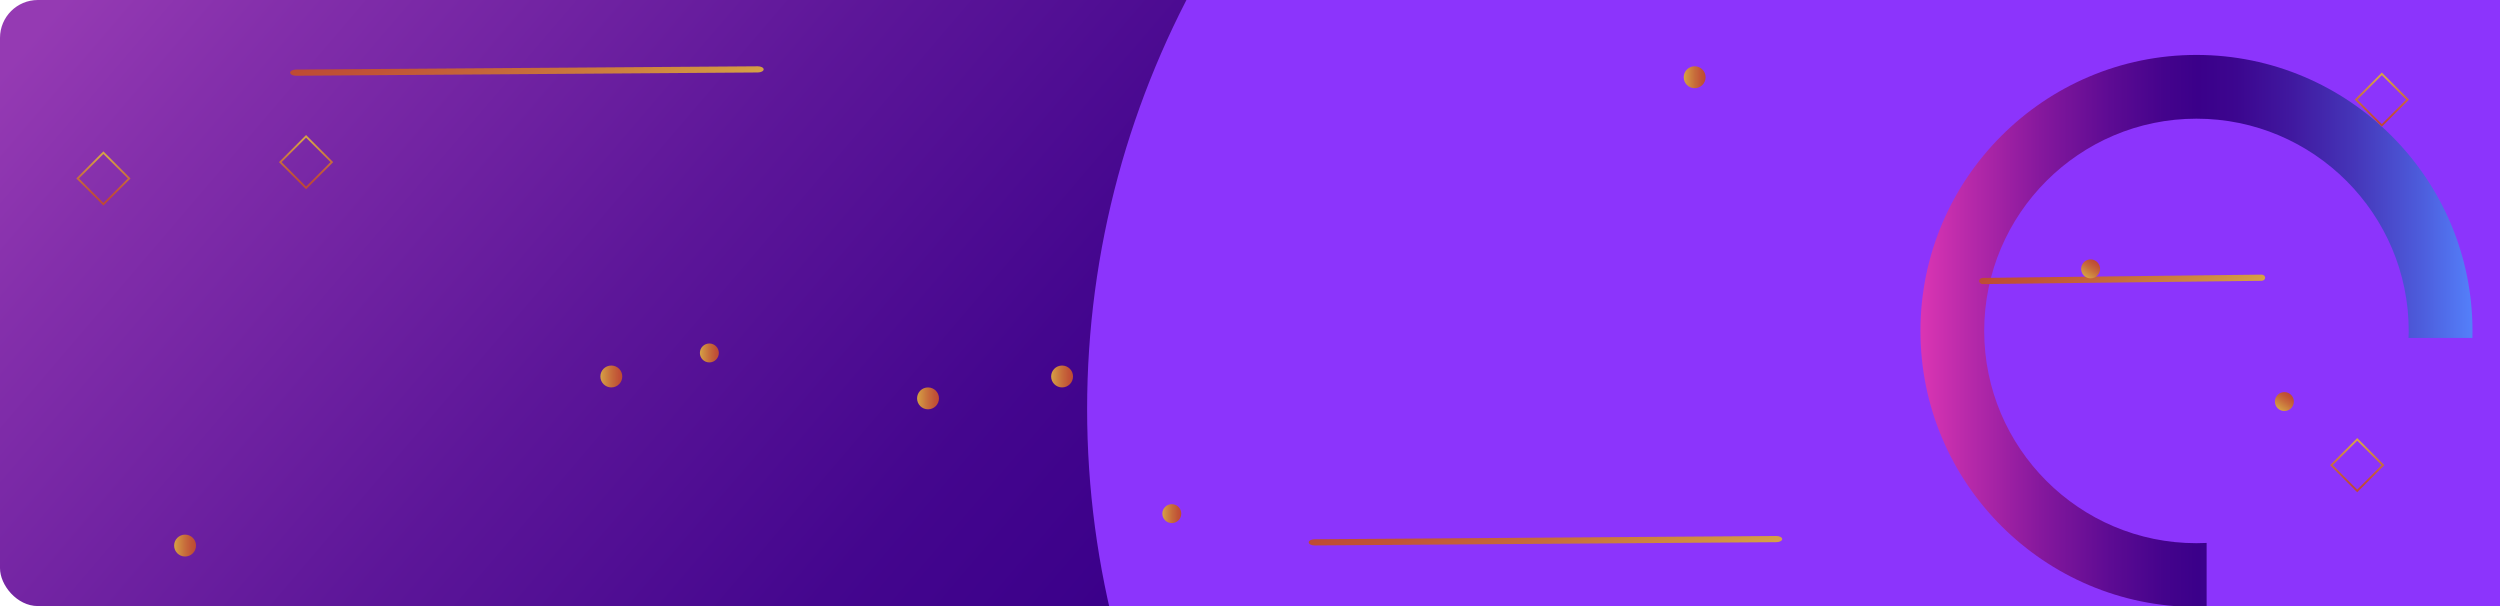 <svg width="1320" height="320" viewBox="0 0 1320 320" fill="none" xmlns="http://www.w3.org/2000/svg">
<g clipPath="url(#clip0_2295_8408)">
<rect width="1320" height="320" rx="20" fill="url(#paint0_linear_2295_8408)"/>
<path d="M776.211 194.605L762.605 181L749 194.605L762.605 208.211L776.211 194.605Z" stroke="url(#paint1_linear_2295_8408)" strokeWidth="3" strokeMiterlimit="10" strokeLinecap="round" strokeLinejoin="round"/>
<path d="M640.211 151.605L626.605 138L613 151.605L626.605 165.211L640.211 151.605Z" stroke="url(#paint2_linear_2295_8408)" strokeWidth="3" strokeMiterlimit="10" strokeLinecap="round" strokeLinejoin="round"/>
<path d="M328.56 198.78C328.56 201.972 325.972 204.56 322.78 204.56C319.588 204.56 317 201.972 317 198.78C317 195.588 319.588 193 322.78 193C325.973 193 328.56 195.588 328.56 198.78Z" fill="url(#paint3_linear_2295_8408)"/>
<path d="M566.56 198.78C566.56 201.972 563.972 204.56 560.78 204.56C557.588 204.56 555 201.972 555 198.78C555 195.588 557.588 193 560.78 193C563.973 193 566.56 195.588 566.56 198.78Z" fill="url(#paint4_linear_2295_8408)"/>
<path d="M495.78 210.341C495.78 213.533 493.192 216.121 490 216.121C486.808 216.121 484.22 213.533 484.22 210.341C484.22 207.149 486.808 204.561 490 204.561C493.193 204.561 495.78 207.149 495.78 210.341Z" fill="url(#paint5_linear_2295_8408)"/>
<path d="M374.542 191.361C377.303 191.361 379.542 189.123 379.542 186.361C379.542 183.6 377.303 181.361 374.542 181.361C371.781 181.361 369.542 183.6 369.542 186.361C369.542 189.123 371.781 191.361 374.542 191.361Z" fill="url(#paint6_linear_2295_8408)"/>
<path d="M705.712 152.195C708.473 152.195 710.712 149.957 710.712 147.195C710.712 144.434 708.473 142.195 705.712 142.195C702.95 142.195 700.712 144.434 700.712 147.195C700.712 149.957 702.95 152.195 705.712 152.195Z" fill="url(#paint7_linear_2295_8408)"/>
<path d="M705.712 276.195C708.473 276.195 710.712 273.957 710.712 271.195C710.712 268.434 708.473 266.195 705.712 266.195C702.95 266.195 700.712 268.434 700.712 271.195C700.712 273.957 702.95 276.195 705.712 276.195Z" fill="url(#paint8_linear_2295_8408)"/>
<g filter="url(#filter0_f_2295_8408)">
<circle cx="1045" cy="216" r="471" fill="#8C34FC"/>
</g>
<path d="M1165.1 286.669C1163.32 286.754 1161.53 286.805 1159.73 286.805C1097.94 286.805 1047.66 236.529 1047.66 174.733C1047.66 112.936 1097.94 62.662 1159.73 62.662C1221.53 62.662 1271.81 112.936 1271.81 174.733C1271.81 175.97 1271.75 177.194 1271.71 178.421H1305.42C1305.45 177.196 1305.47 175.966 1305.47 174.733C1305.47 94.375 1240.09 29 1159.73 29C1079.38 29 1014 94.377 1014 174.733C1014 255.092 1079.38 320.467 1159.73 320.467C1161.53 320.467 1163.32 320.423 1165.1 320.358V286.669Z" fill="url(#paint9_linear_2295_8408)"/>
<path d="M156.256 36.734L400.083 34.998C401.78 34.987 403.186 35.711 403.211 36.608C403.235 37.505 401.863 38.249 400.166 38.262L156.339 39.998C154.642 40.009 153.235 39.285 153.211 38.388C153.19 37.491 154.559 36.747 156.256 36.734Z" fill="url(#paint10_linear_2295_8408)"/>
<path d="M694.045 284.736L937.872 283C939.569 282.989 940.976 283.713 941 284.61C941.024 285.507 939.652 286.251 937.955 286.264L694.128 288C692.431 288.011 691.024 287.287 691 286.39C690.979 285.493 692.348 284.749 694.045 284.736Z" fill="url(#paint11_linear_2295_8408)"/>
<path d="M1046.84 146.736L1194.11 145C1195.14 144.989 1195.99 145.713 1196 146.61C1196.01 147.507 1195.19 148.251 1194.16 148.264L1046.89 150C1045.86 150.011 1045.01 149.287 1045 148.39C1044.99 147.493 1045.81 146.749 1046.84 146.736Z" fill="url(#paint12_linear_2295_8408)"/>
<path d="M68.203 94.235L54.598 80.629L40.992 94.235L54.598 107.84L68.203 94.235Z" stroke="url(#paint13_linear_2295_8408)" strokeWidth="3" strokeMiterlimit="10" strokeLinecap="round" strokeLinejoin="round"/>
<path d="M175.211 85.605L161.605 72L148 85.605L161.605 99.211L175.211 85.605Z" stroke="url(#paint14_linear_2295_8408)" strokeWidth="3" strokeMiterlimit="10" strokeLinecap="round" strokeLinejoin="round"/>
<path d="M1258.21 245.605L1244.61 232L1231 245.605L1244.61 259.211L1258.21 245.605Z" stroke="url(#paint15_linear_2295_8408)" strokeWidth="3" strokeMiterlimit="10" strokeLinecap="round" strokeLinejoin="round"/>
<path d="M1271.21 52.605L1257.61 39L1244 52.605L1257.61 66.211L1271.21 52.605Z" stroke="url(#paint16_linear_2295_8408)" strokeWidth="3" strokeMiterlimit="10" strokeLinecap="round" strokeLinejoin="round"/>
<path d="M103.5 288.06C103.5 291.252 100.912 293.84 97.72 293.84C94.528 293.84 91.94 291.252 91.94 288.06C91.94 284.868 94.528 282.28 97.72 282.28C100.913 282.28 103.5 284.868 103.5 288.06Z" fill="url(#paint17_linear_2295_8408)"/>
<path d="M900.56 40.78C900.56 43.972 897.972 46.56 894.78 46.56C891.588 46.56 889 43.972 889 40.78C889 37.588 891.588 35 894.78 35C897.973 35 900.56 37.588 900.56 40.78Z" fill="url(#paint18_linear_2295_8408)"/>
<path d="M618.712 276.195C621.473 276.195 623.712 273.957 623.712 271.195C623.712 268.434 621.473 266.195 618.712 266.195C615.95 266.195 613.712 268.434 613.712 271.195C613.712 273.957 615.95 276.195 618.712 276.195Z" fill="url(#paint19_linear_2295_8408)"/>
<path d="M1107.97 144.793C1109.53 142.514 1108.95 139.402 1106.67 137.842C1104.39 136.282 1101.28 136.864 1099.72 139.142C1098.16 141.421 1098.74 144.532 1101.02 146.093C1103.3 147.653 1106.41 147.071 1107.97 144.793Z" fill="url(#paint20_linear_2295_8408)"/>
<path d="M1210.28 214.858C1211.84 212.579 1211.26 209.467 1208.98 207.907C1206.7 206.347 1203.59 206.929 1202.03 209.207C1200.47 211.486 1201.05 214.597 1203.33 216.158C1205.61 217.718 1208.72 217.136 1210.28 214.858Z" fill="url(#paint21_linear_2295_8408)"/>
</g>
<defs>
<filter id="filter0_f_2295_8408" x="74" y="-755" width="1942" height="1942" filterUnits="userSpaceOnUse" color-interpolation-filters="sRGB">
<feFlood flood-opacity="0" result="BackgroundImageFix"/>
<feBlend mode="normal" in="SourceGraphic" in2="BackgroundImageFix" result="shape"/>
<feGaussianBlur stdDeviation="250" result="effect1_foregroundBlur_2295_8408"/>
</filter>
<linearGradient id="paint0_linear_2295_8408" x1="-37.564" y1="83.451" x2="908.034" y2="891.362" gradientUnits="userSpaceOnUse">
<stop stop-color="#953AB3"/>
<stop offset="0.071" stop-color="#842FAB"/>
<stop offset="0.26" stop-color="#5D1699"/>
<stop offset="0.41" stop-color="#44068E"/>
<stop offset="0.502" stop-color="#3B008A"/>
<stop offset="0.59" stop-color="#3C0590"/>
<stop offset="0.711" stop-color="#3F15A2"/>
<stop offset="0.851" stop-color="#442EBF"/>
<stop offset="1" stop-color="#4B50E6"/>
</linearGradient>
<linearGradient id="paint1_linear_2295_8408" x1="762.606" y1="183.485" x2="762.606" y2="205.726" gradientUnits="userSpaceOnUse">
<stop stop-color="#D6A245"/>
<stop offset="0.117" stop-color="#D29442"/>
<stop offset="0.505" stop-color="#C76C3B"/>
<stop offset="0.813" stop-color="#C15336"/>
<stop offset="1" stop-color="#BE4A34"/>
</linearGradient>
<linearGradient id="paint2_linear_2295_8408" x1="626.606" y1="140.485" x2="626.606" y2="162.726" gradientUnits="userSpaceOnUse">
<stop stop-color="#D6A245"/>
<stop offset="0.117" stop-color="#D29442"/>
<stop offset="0.505" stop-color="#C76C3B"/>
<stop offset="0.813" stop-color="#C15336"/>
<stop offset="1" stop-color="#BE4A34"/>
</linearGradient>
<linearGradient id="paint3_linear_2295_8408" x1="317.001" y1="198.78" x2="328.561" y2="198.78" gradientUnits="userSpaceOnUse">
<stop stop-color="#D6A245"/>
<stop offset="0.117" stop-color="#D29442"/>
<stop offset="0.505" stop-color="#C76C3B"/>
<stop offset="0.813" stop-color="#C15336"/>
<stop offset="1" stop-color="#BE4A34"/>
</linearGradient>
<linearGradient id="paint4_linear_2295_8408" x1="555.001" y1="198.78" x2="566.561" y2="198.78" gradientUnits="userSpaceOnUse">
<stop stop-color="#D6A245"/>
<stop offset="0.117" stop-color="#D29442"/>
<stop offset="0.505" stop-color="#C76C3B"/>
<stop offset="0.813" stop-color="#C15336"/>
<stop offset="1" stop-color="#BE4A34"/>
</linearGradient>
<linearGradient id="paint5_linear_2295_8408" x1="484.221" y1="210.34" x2="495.78" y2="210.34" gradientUnits="userSpaceOnUse">
<stop stop-color="#D6A245"/>
<stop offset="0.117" stop-color="#D29442"/>
<stop offset="0.505" stop-color="#C76C3B"/>
<stop offset="0.813" stop-color="#C15336"/>
<stop offset="1" stop-color="#BE4A34"/>
</linearGradient>
<linearGradient id="paint6_linear_2295_8408" x1="369.542" y1="186.361" x2="379.542" y2="186.361" gradientUnits="userSpaceOnUse">
<stop stop-color="#D6A245"/>
<stop offset="0.117" stop-color="#D29442"/>
<stop offset="0.505" stop-color="#C76C3B"/>
<stop offset="0.813" stop-color="#C15336"/>
<stop offset="1" stop-color="#BE4A34"/>
</linearGradient>
<linearGradient id="paint7_linear_2295_8408" x1="700.712" y1="147.195" x2="710.712" y2="147.195" gradientUnits="userSpaceOnUse">
<stop stop-color="#D6A245"/>
<stop offset="0.117" stop-color="#D29442"/>
<stop offset="0.505" stop-color="#C76C3B"/>
<stop offset="0.813" stop-color="#C15336"/>
<stop offset="1" stop-color="#BE4A34"/>
</linearGradient>
<linearGradient id="paint8_linear_2295_8408" x1="700.712" y1="271.195" x2="710.712" y2="271.195" gradientUnits="userSpaceOnUse">
<stop stop-color="#D6A245"/>
<stop offset="0.117" stop-color="#D29442"/>
<stop offset="0.505" stop-color="#C76C3B"/>
<stop offset="0.813" stop-color="#C15336"/>
<stop offset="1" stop-color="#BE4A34"/>
</linearGradient>
<linearGradient id="paint9_linear_2295_8408" x1="1014" y1="174.733" x2="1305.47" y2="174.733" gradientUnits="userSpaceOnUse">
<stop stop-color="#DB35B3"/>
<stop offset="0.075" stop-color="#BC2BAB"/>
<stop offset="0.219" stop-color="#85189D"/>
<stop offset="0.344" stop-color="#5D0B93"/>
<stop offset="0.442" stop-color="#44038C"/>
<stop offset="0.502" stop-color="#3B008A"/>
<stop offset="0.573" stop-color="#3C068F"/>
<stop offset="0.671" stop-color="#40189F"/>
<stop offset="0.784" stop-color="#4535B8"/>
<stop offset="0.908" stop-color="#4D5DDC"/>
<stop offset="1" stop-color="#5480FA"/>
</linearGradient>
<linearGradient id="paint10_linear_2295_8408" x1="358.937" y1="51.747" x2="335.592" y2="-21.043" gradientUnits="userSpaceOnUse">
<stop stop-color="#D6A245"/>
<stop offset="0.117" stop-color="#D29442"/>
<stop offset="0.505" stop-color="#C76C3B"/>
<stop offset="0.813" stop-color="#C15336"/>
<stop offset="1" stop-color="#BE4A34"/>
</linearGradient>
<linearGradient id="paint11_linear_2295_8408" x1="896.726" y1="299.749" x2="873.381" y2="226.959" gradientUnits="userSpaceOnUse">
<stop stop-color="#D6A245"/>
<stop offset="0.117" stop-color="#D29442"/>
<stop offset="0.505" stop-color="#C76C3B"/>
<stop offset="0.813" stop-color="#C15336"/>
<stop offset="1" stop-color="#BE4A34"/>
</linearGradient>
<linearGradient id="paint12_linear_2295_8408" x1="1169.26" y1="161.749" x2="1136.01" y2="99.128" gradientUnits="userSpaceOnUse">
<stop stop-color="#D6A245"/>
<stop offset="0.117" stop-color="#D29442"/>
<stop offset="0.505" stop-color="#C76C3B"/>
<stop offset="0.813" stop-color="#C15336"/>
<stop offset="1" stop-color="#BE4A34"/>
</linearGradient>
<linearGradient id="paint13_linear_2295_8408" x1="54.598" y1="83.115" x2="54.598" y2="105.355" gradientUnits="userSpaceOnUse">
<stop stop-color="#D6A245"/>
<stop offset="0.117" stop-color="#D29442"/>
<stop offset="0.505" stop-color="#C76C3B"/>
<stop offset="0.813" stop-color="#C15336"/>
<stop offset="1" stop-color="#BE4A34"/>
</linearGradient>
<linearGradient id="paint14_linear_2295_8408" x1="161.606" y1="74.485" x2="161.606" y2="96.725" gradientUnits="userSpaceOnUse">
<stop stop-color="#D6A245"/>
<stop offset="0.117" stop-color="#D29442"/>
<stop offset="0.505" stop-color="#C76C3B"/>
<stop offset="0.813" stop-color="#C15336"/>
<stop offset="1" stop-color="#BE4A34"/>
</linearGradient>
<linearGradient id="paint15_linear_2295_8408" x1="1244.61" y1="234.485" x2="1244.61" y2="256.726" gradientUnits="userSpaceOnUse">
<stop stop-color="#D6A245"/>
<stop offset="0.117" stop-color="#D29442"/>
<stop offset="0.505" stop-color="#C76C3B"/>
<stop offset="0.813" stop-color="#C15336"/>
<stop offset="1" stop-color="#BE4A34"/>
</linearGradient>
<linearGradient id="paint16_linear_2295_8408" x1="1257.61" y1="41.485" x2="1257.61" y2="63.725" gradientUnits="userSpaceOnUse">
<stop stop-color="#D6A245"/>
<stop offset="0.117" stop-color="#D29442"/>
<stop offset="0.505" stop-color="#C76C3B"/>
<stop offset="0.813" stop-color="#C15336"/>
<stop offset="1" stop-color="#BE4A34"/>
</linearGradient>
<linearGradient id="paint17_linear_2295_8408" x1="91.941" y1="288.06" x2="103.501" y2="288.06" gradientUnits="userSpaceOnUse">
<stop stop-color="#D6A245"/>
<stop offset="0.117" stop-color="#D29442"/>
<stop offset="0.505" stop-color="#C76C3B"/>
<stop offset="0.813" stop-color="#C15336"/>
<stop offset="1" stop-color="#BE4A34"/>
</linearGradient>
<linearGradient id="paint18_linear_2295_8408" x1="889.001" y1="40.78" x2="900.561" y2="40.78" gradientUnits="userSpaceOnUse">
<stop stop-color="#D6A245"/>
<stop offset="0.117" stop-color="#D29442"/>
<stop offset="0.505" stop-color="#C76C3B"/>
<stop offset="0.813" stop-color="#C15336"/>
<stop offset="1" stop-color="#BE4A34"/>
</linearGradient>
<linearGradient id="paint19_linear_2295_8408" x1="613.712" y1="271.195" x2="623.712" y2="271.195" gradientUnits="userSpaceOnUse">
<stop stop-color="#D6A245"/>
<stop offset="0.117" stop-color="#D29442"/>
<stop offset="0.505" stop-color="#C76C3B"/>
<stop offset="0.813" stop-color="#C15336"/>
<stop offset="1" stop-color="#BE4A34"/>
</linearGradient>
<linearGradient id="paint20_linear_2295_8408" x1="1101.02" y1="146.093" x2="1106.67" y2="137.842" gradientUnits="userSpaceOnUse">
<stop stop-color="#D6A245"/>
<stop offset="0.117" stop-color="#D29442"/>
<stop offset="0.505" stop-color="#C76C3B"/>
<stop offset="0.813" stop-color="#C15336"/>
<stop offset="1" stop-color="#BE4A34"/>
</linearGradient>
<linearGradient id="paint21_linear_2295_8408" x1="1203.33" y1="216.158" x2="1208.98" y2="207.907" gradientUnits="userSpaceOnUse">
<stop stop-color="#D6A245"/>
<stop offset="0.117" stop-color="#D29442"/>
<stop offset="0.505" stop-color="#C76C3B"/>
<stop offset="0.813" stop-color="#C15336"/>
<stop offset="1" stop-color="#BE4A34"/>
</linearGradient>
<clipPath id="clip0_2295_8408">
<rect width="1320" height="320" rx="20" fill="white"/>
</clipPath>
</defs>
</svg>

